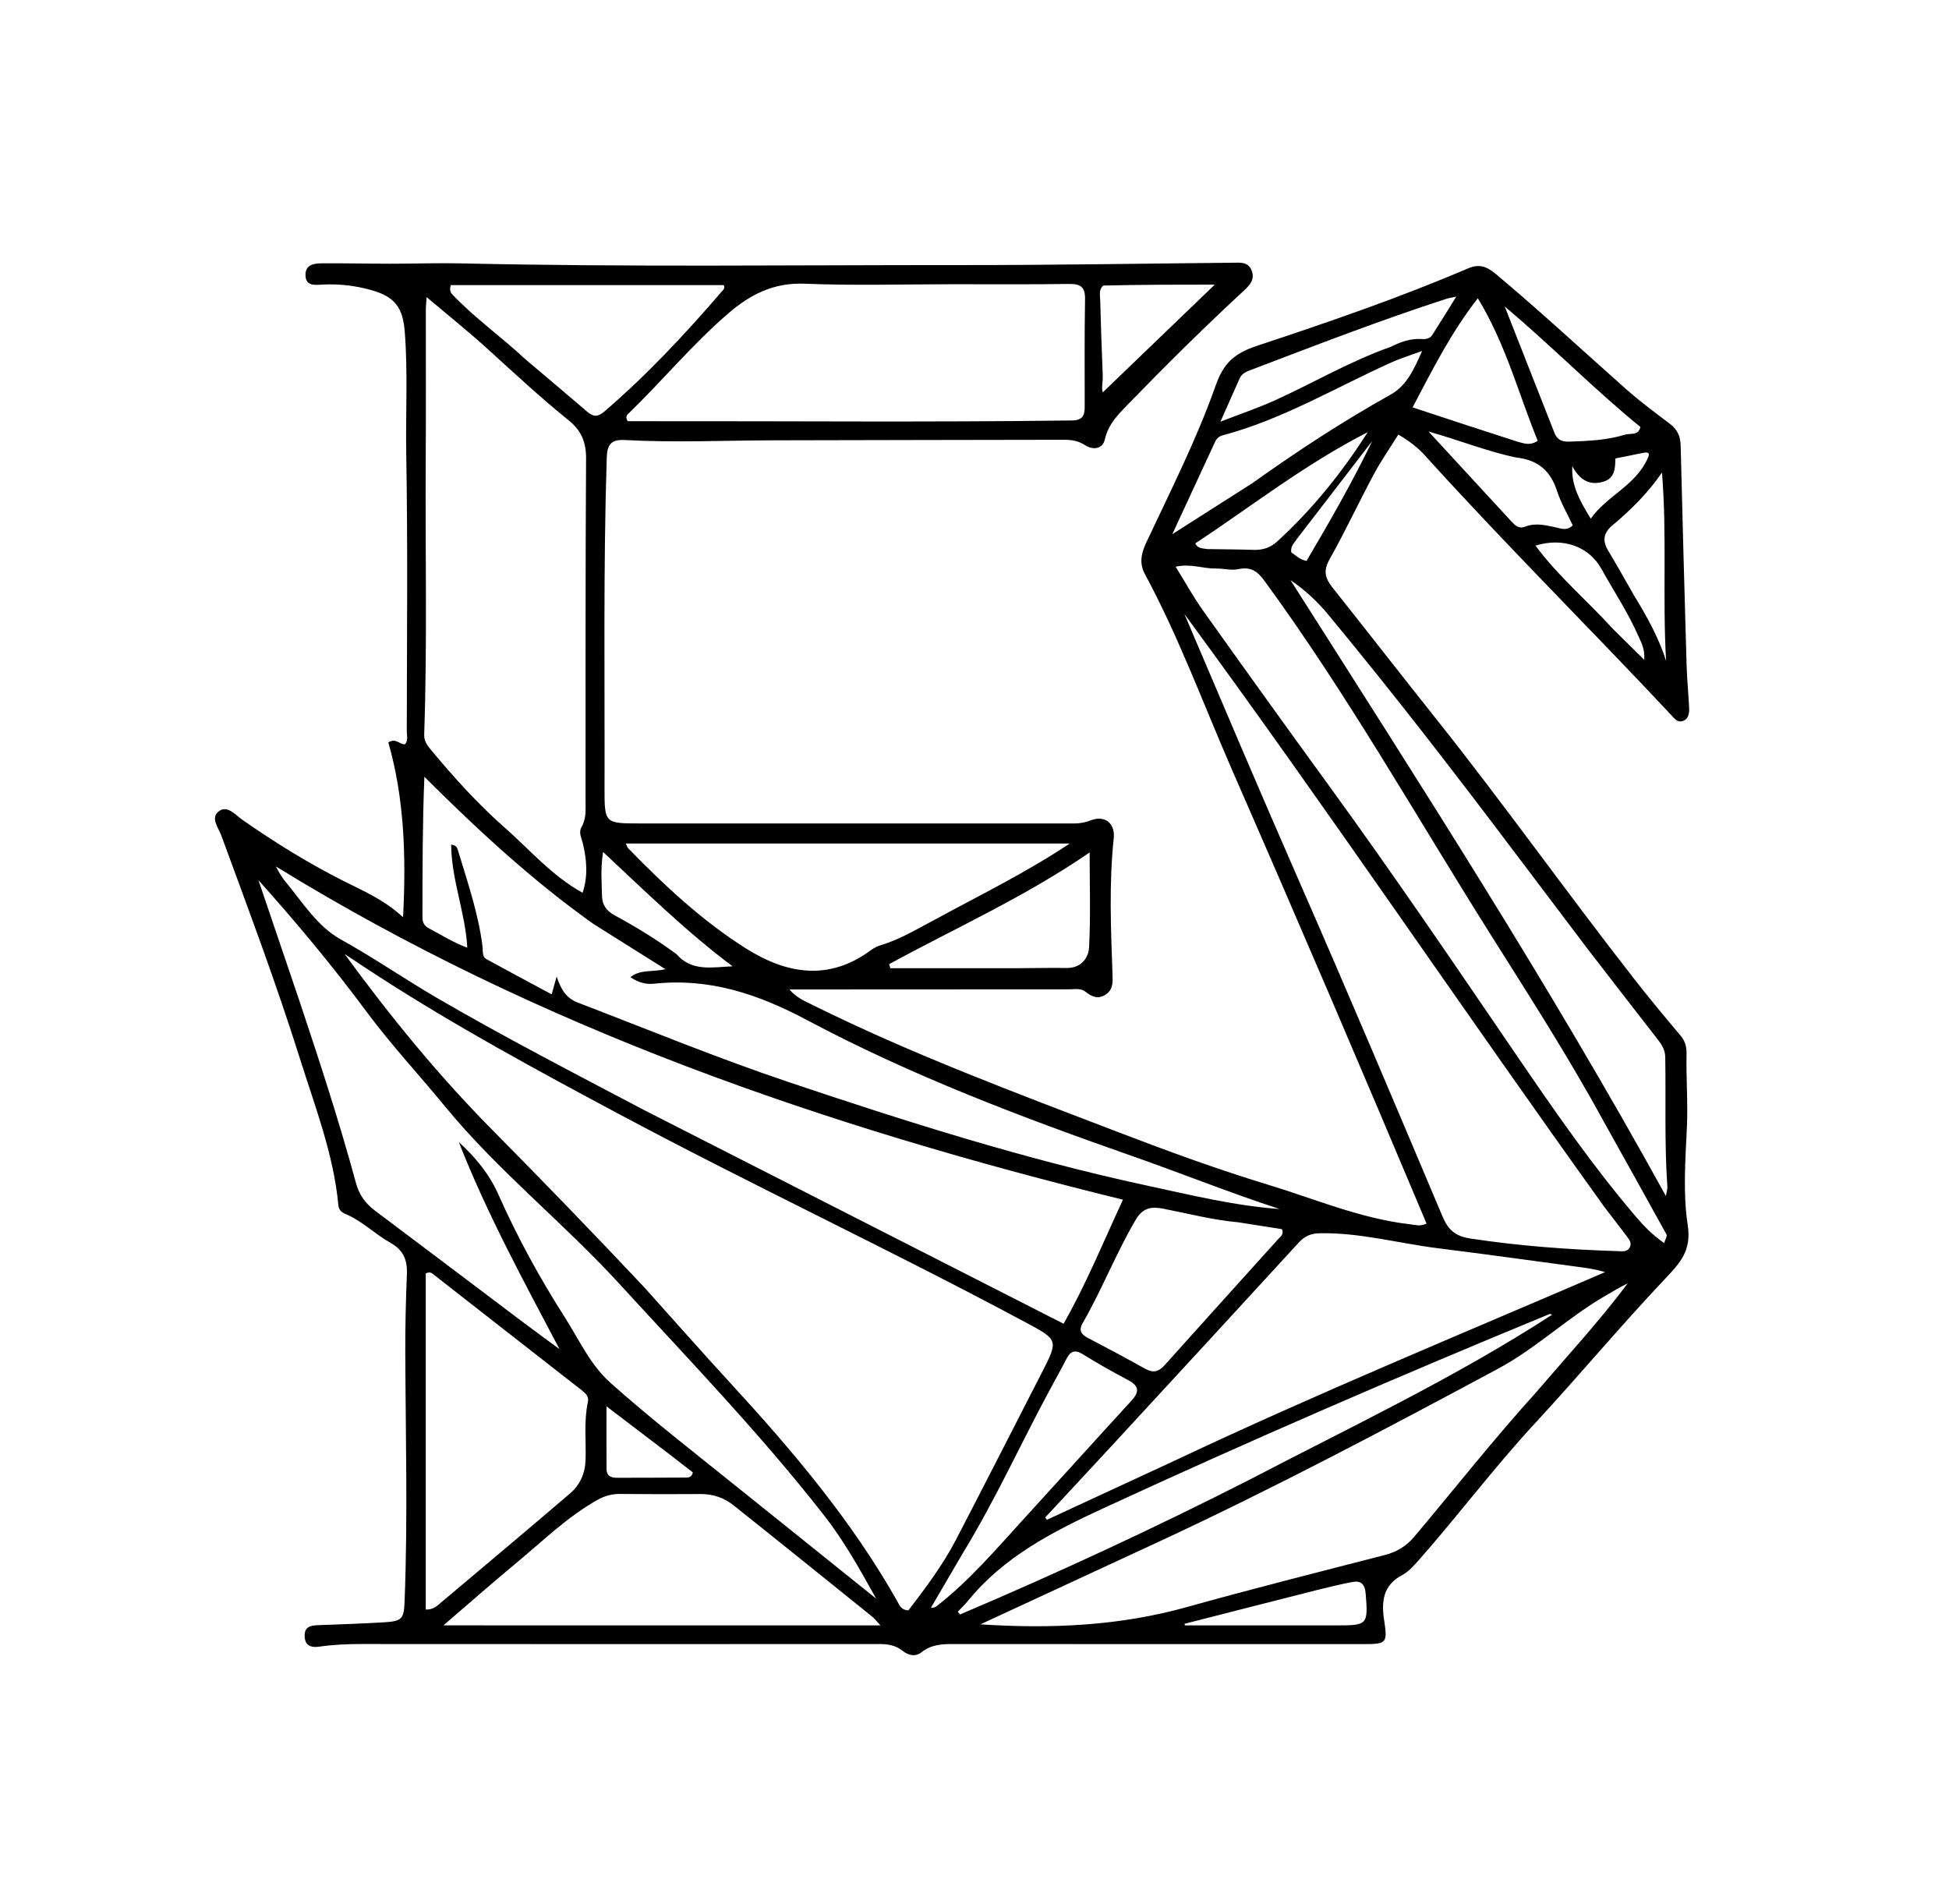 <svg version="1.1" id="Layer_1" xmlns="http://www.w3.org/2000/svg" xmlns:xlink="http://www.w3.org/1999/xlink" x="0px" y="0px"
    width="100%" viewBox="0 0 688 672" enable-background="new 0 0 688 672" xml:space="preserve">
    <path class="logo-path" fill="#000000" opacity="1" stroke="none" 
	d="
M434.983,271.898 
	C424.786,248.514 416.144,224.853 404.178,202.68 
	C402.005,198.653 402.928,195.142 404.725,191.31 
	C413.28,173.075 422.429,155.063 429.14,136.06 
	C431.855,128.371 435.464,124.802 443.758,122.052 
	C468.847,113.734 493.923,105.134 518.271,94.717 
	C522.726,92.811 525.408,94.503 528.51,97.107 
	C544.081,110.179 558.962,124.025 574.182,137.49 
	C579.039,141.786 584.273,145.668 589.457,149.576 
	C592.094,151.564 593.194,153.982 593.275,157.247 
	C593.911,183.056 594.616,208.862 595.368,234.668 
	C595.514,239.651 595.994,244.625 596.254,249.606 
	C596.351,251.474 596.224,253.526 594.298,254.386 
	C592.175,255.334 590.94,253.444 589.734,252.157 
	C561.036,221.516 531.202,191.953 503.045,160.799 
	C500.482,157.962 497.454,155.64 493.613,153.385 
	C490.64,158.164 487.515,162.641 484.955,167.419 
	C479.612,177.392 474.82,187.667 469.277,197.523 
	C467.035,201.511 467.809,204.155 470.337,207.333 
	C482.467,222.583 494.407,237.985 506.554,253.222 
	C530.755,283.577 553.198,315.27 577.122,345.835 
	C582.354,352.52 587.769,359.066 593.254,365.546 
	C594.912,367.505 595.398,369.567 595.35,371.975 
	C595.177,380.625 595.871,389.251 595.477,397.931 
	C594.955,409.406 594.034,421.125 595.765,432.357 
	C597.172,441.485 593.082,445.757 587.673,451.475 
	C572.004,468.037 557.396,485.598 541.895,502.326 
	C527.498,517.862 514.82,534.816 500.831,550.672 
	C499.082,552.655 497.186,554.769 494.91,555.977 
	C488.175,559.553 487.608,565.322 488.592,571.796 
	C489.831,579.947 489.551,580.308 481.249,580.308 
	C432.922,580.308 384.595,580.322 336.268,580.277 
	C332.355,580.273 328.659,580.532 325.421,583.104 
	C323.08,584.964 320.592,584.276 318.521,582.618 
	C315.985,580.588 313.186,580.28 310.099,580.282 
	C249.272,580.32 188.446,580.314 127.619,580.275 
	C122.612,580.272 117.642,580.491 112.683,581.206 
	C109.874,581.611 107.625,580.913 107.535,577.463 
	C107.451,574.246 109.563,573.722 112.165,573.627 
	C119.984,573.34 127.806,573.078 135.615,572.606 
	C141.989,572.22 142.578,571.42 142.825,565.105 
	C143.967,535.979 143.186,506.848 143.066,477.718 
	C143.027,468.394 143.254,459.062 143.635,449.745 
	C143.839,444.768 142.428,441.227 137.824,438.657 
	C132.324,435.586 127.809,430.903 121.87,428.455 
	C120.561,427.916 119.594,426.982 119.458,425.513 
	C117.787,407.443 111.218,390.654 105.846,373.558 
	C97.507,347.017 87.694,320.994 78.116,294.888 
	C77.12,292.173 74.134,288.615 77.314,286.307 
	C80.328,284.121 83.098,287.636 85.583,289.373 
	C96.915,297.297 108.644,304.556 120.978,310.806 
	C128.026,314.378 135.369,317.393 142.285,323.747 
	C143.407,301.817 142.674,281.587 137.078,262.026 
	C139.848,260.364 141.043,262.86 142.939,262.7 
	C144.209,261.341 143.595,259.592 143.596,258.03 
	C143.624,225.534 143.984,193.031 143.407,160.545 
	C143.15,146.068 144.018,131.579 142.881,117.112 
	C142.212,108.593 139.43,104.77 131.197,102.429 
	C125.402,100.781 119.471,100.105 113.407,100.469 
	C111.019,100.612 107.949,100.941 107.84,97.197 
	C107.731,93.47 110.678,92.975 113.388,92.952 
	C121.552,92.881 129.718,93.08 137.883,93.084 
	C146.202,93.088 154.526,92.775 162.84,92.964 
	C221.656,94.3 280.479,93.529 339.298,93.563 
	C371.285,93.581 403.273,93.033 435.26,92.731 
	C437.773,92.707 440.459,92.358 441.74,95.245 
	C443.17,98.469 441.213,100.631 439.064,102.617 
	C425.235,115.394 411.854,128.63 398.741,142.137 
	C395.061,145.927 391.261,149.502 389.989,155.17 
	C389.239,158.513 385.829,158.935 383.056,157.137 
	C380.652,155.578 378.227,155.217 375.507,155.224 
	C341.177,155.31 306.848,155.303 272.519,155.419 
	C255.2,155.478 237.877,156.26 220.569,155.314 
	C215.667,155.046 214.328,156.976 214.18,161.647 
	C212.949,200.465 213.509,239.291 213.401,278.114 
	C213.366,290.621 213.512,290.641 225.753,290.642 
	C276.914,290.65 328.075,290.644 379.235,290.651 
	C381.246,290.651 383.096,290.303 385.033,289.553 
	C390.067,287.606 393.71,290.63 393.149,295.906 
	C391.454,311.852 392.151,327.83 392.71,343.798 
	C392.807,346.583 392.992,349.182 390.423,350.967 
	C387.763,352.815 385.461,351.876 383.167,350.04 
	C381.477,348.686 379.323,349.2 377.353,349.2 
	C350.526,349.197 323.698,349.223 296.87,349.24 
	C290.927,349.244 284.984,349.24 278.687,349.24 
	C280.882,351.979 283.949,353.278 286.854,354.719 
	C321.963,372.129 358.636,385.761 395.167,399.772 
	C412.432,406.394 429.825,412.739 447.459,418.103 
	C464.11,423.167 480.315,430.138 497.847,432.139 
	C499.639,432.344 501.401,432.957 503.569,431.858 
	C481.092,378.424 458.335,325.242 434.983,271.898 
M227.288,454.219 
	C237.524,465.611 247.656,477.098 258.016,488.376 
	C279.912,512.21 300.746,536.836 316.739,565.178 
	C317.514,566.551 318.098,568.324 320.666,568.39 
	C326.681,560.554 332.781,552.468 337.466,543.456 
	C347.602,523.959 357.566,504.372 367.597,484.821 
	C373.743,472.843 373.671,472.97 361.662,466.537 
	C314.553,441.3 266.129,418.639 218.981,393.474 
	C189.897,377.951 160.922,362.274 133.22,344.356 
	C129.34,341.846 125.504,339.267 121.647,336.72 
	C137.685,358.673 154.741,379.568 173.705,398.737 
	C191.625,416.853 209.344,435.15 227.288,454.219 
M205.652,315.117 
	C207.606,309.323 207.143,303.487 205.746,297.7 
	C205.276,295.755 204.165,293.831 205.273,291.931 
	C206.991,288.987 206.696,285.832 206.699,282.69 
	C206.727,242.379 206.629,202.066 206.885,161.756 
	C206.922,155.981 205.102,151.877 200.785,148.394 
	C190.929,140.442 181.654,131.827 172.29,123.307 
	C165.442,117.076 158.188,111.291 150.608,104.878 
	C150.479,106.784 150.319,108.056 150.318,109.327 
	C150.3,126.984 150.395,144.641 150.285,162.298 
	C150.083,194.608 150.856,226.924 149.741,259.228 
	C149.663,261.464 150.727,262.992 152.026,264.553 
	C160.131,274.293 168.606,283.71 178.123,292.078 
	C186.973,299.86 194.666,309.012 205.652,315.117 
M105.859,353.756 
	C112.907,374.894 119.82,396.074 125.665,417.582 
	C126.768,421.639 128.92,424.721 132.266,427.229 
	C149.72,440.313 167.106,453.489 184.531,466.611 
	C188.822,469.843 193.173,472.995 197.496,476.184 
	C184.804,452.072 171.87,428.374 161.973,403.132 
	C167.897,408.457 172.803,414.562 175.917,421.579 
	C182.628,436.701 190.548,451.132 199.423,465.03 
	C204.492,472.969 208.333,481.726 215.646,488.231 
	C229.463,500.523 244.039,511.867 258.438,523.437 
	C275.384,537.052 292.34,550.655 309.292,564.263 
	C303.655,554.134 298.057,544.048 291.048,535.063 
	C268.588,506.274 243.232,479.997 218.6,453.099 
	C198.812,431.492 175.675,413.178 157.025,390.453 
	C147.837,379.256 137.955,368.645 129.306,356.987 
	C117.428,340.977 104.669,325.664 91.233,310.664 
	C96.011,324.781 100.789,338.898 105.859,353.756 
M227.525,391.89 
	C276.724,416.948 325.923,442.005 375.444,467.227 
	C383.615,452.881 389.677,437.858 396.421,423.447 
	C291.111,397.593 189.93,362.803 97.404,305.821 
	C98.471,308.004 99.631,309.833 101.002,311.485 
	C106.951,318.651 112.04,327.002 120.27,331.563 
	C131.944,338.033 142.893,345.614 154.393,352.308 
	C178.145,366.132 202.567,378.736 227.525,391.89 
M566.39,426.072 
	C516.242,356.322 468.311,285.01 418.101,216.723 
	C417.845,216.1 418.067,216.658 418.302,217.21 
	C431.609,248.459 444.878,279.721 458.514,310.831 
	C475.761,350.174 492.482,389.749 509.194,429.324 
	C511.24,434.167 513.72,436.345 519.159,437.17 
	C536.311,439.772 553.53,441.045 570.831,441.594 
	C572.432,441.644 574.397,442.05 575.333,440.241 
	C576.132,438.695 575.025,437.365 574.12,436.167 
	C571.708,432.977 569.259,429.815 566.39,426.072 
M336.5,100.321 
	C319.022,100.324 301.523,100.855 284.075,100.137 
	C273.148,99.688 264.901,103.893 257.062,110.64 
	C244.534,121.422 234.008,134.163 222.199,145.641 
	C221.555,146.266 220.489,146.898 221.564,148.669 
	C223.539,148.669 225.835,148.672 228.13,148.669 
	C278.225,148.604 328.32,149.077 378.414,148.406 
	C382.212,148.355 382.908,146.616 382.904,143.521 
	C382.887,130.871 382.81,118.218 383.022,105.571 
	C383.093,101.365 381.478,100.164 377.448,100.224 
	C364.135,100.423 350.816,100.312 336.5,100.321 
M209.458,326.1 
	C187.938,310.8 168.622,292.947 149.801,274.168 
	C149.133,290.991 149.138,307.434 149.126,323.877 
	C149.125,325.538 149.792,326.795 151.238,327.565 
	C155.853,330.023 160.305,332.836 164.953,334.479 
	C164.278,322.122 159.368,310.58 159.255,298.134 
	C160.996,298.31 161.353,299.137 161.582,299.893 
	C164.987,311.158 168.856,322.308 170.329,334.063 
	C170.533,335.693 170.061,337.628 171.787,338.578 
	C179.28,342.701 186.835,346.71 194.747,350.965 
	C195.369,348.732 195.747,347.372 196.502,344.657 
	C198.095,349.525 200.041,352.376 204.036,353.907 
	C228.746,363.372 253.23,373.47 278.31,381.906 
	C319.93,395.905 361.789,409.178 404.783,418.44 
	C420.321,421.788 435.794,425.592 451.735,426.742 
	C434.167,421.038 417.059,414.131 399.664,408.039 
	C360.51,394.327 321.648,379.614 285.07,360.152 
	C267.466,350.785 250.459,345.129 230.792,347.217 
	C228.1,347.503 225.322,346.801 222.552,344.903 
	C226.113,342.063 230.163,343.19 234.9,342.087 
	C225.97,336.479 218.015,331.484 209.458,326.1 
M414.973,515.407 
	C464.848,491.846 515.861,470.879 566.593,449.007 
	C563.774,448.138 561.041,447.688 558.296,447.319 
	C541.333,445.043 524.381,442.681 507.399,440.554 
	C493.571,438.822 480.011,435.019 465.918,435.29 
	C462.879,435.348 460.623,436.223 458.506,438.535 
	C436.353,462.722 414.107,486.825 391.867,510.933 
	C384.252,519.188 376.583,527.395 368.939,535.624 
	C369.152,535.89 369.365,536.156 369.578,536.423 
	C384.484,529.526 399.389,522.628 414.973,515.407 
M542.572,491.092 
	C553.33,478.493 564.589,466.315 574.571,452.997 
	C571.844,454.281 569.339,455.838 566.785,457.31 
	C553.486,464.979 542.325,475.857 528.808,483.113 
	C489.358,504.291 449.791,525.255 409.159,544.119 
	C388.383,553.764 367.591,563.373 346.087,573.332 
	C371.233,574.977 395.396,573.824 418.919,567.246 
	C442.15,560.749 465.532,554.875 488.88,548.851 
	C493.075,547.769 496.451,545.705 499.247,542.39 
	C513.525,525.461 527.199,508.024 542.572,491.092 
M565.919,395.499 
	C553.56,372.82 539.571,351.126 525.826,329.287 
	C499.674,287.736 475.52,244.91 446.486,205.19 
	C443.86,201.598 441.593,199.941 437.138,200.892 
	C434.624,201.429 431.85,200.613 429.198,200.665 
	C424.689,200.755 420.21,198.815 415.015,200.039 
	C418.426,205.548 421.202,210.635 424.541,215.322 
	C439.416,236.201 454.366,257.027 469.45,277.756 
	C492.082,308.86 513.652,340.696 535.339,372.457 
	C548.575,391.841 561.916,411.173 577.166,429.077 
	C580.117,432.541 583.252,435.863 587.441,438.748 
	C587.904,437.259 588.576,436.262 588.31,435.78 
	C581.022,422.536 573.638,409.345 565.919,395.499 
M262.5,573.692 
	C278.229,573.692 293.958,573.692 310.786,573.692 
	C309.273,572.057 308.706,571.27 307.977,570.683 
	C291.645,557.532 275.327,544.364 258.923,531.304 
	C255.613,528.669 251.717,527.309 247.358,527.339 
	C237.869,527.404 228.379,527.406 218.891,527.305 
	C215.963,527.273 213.442,527.982 210.866,529.43 
	C200.163,535.445 191.494,544.041 182.147,551.765 
	C173.774,558.684 165.633,565.884 156.54,573.691 
	C192.311,573.691 226.906,573.691 262.5,573.692 
M150.292,545.5 
	C150.292,553.047 150.292,560.595 150.292,568.121 
	C153.063,568.138 154.228,566.863 155.477,565.81 
	C170.751,552.938 186.062,540.111 201.234,527.121 
	C204.746,524.114 206.563,520.056 206.711,515.253 
	C206.92,508.446 206.073,501.594 207.523,494.835 
	C207.939,492.897 206.755,491.801 205.362,490.715 
	C188.033,477.204 170.733,463.657 153.411,450.137 
	C152.674,449.561 151.983,448.624 150.294,449.466 
	C150.294,480.987 150.294,512.743 150.292,545.5 
M331.404,323.857 
	C346.675,315.544 362.335,307.908 377.629,297.724 
	C324.8,297.724 273.014,297.724 220.912,297.724 
	C221.354,298.615 221.474,299.128 221.789,299.451 
	C234.474,312.465 247.727,324.882 263.122,334.638 
	C277.548,343.779 292.446,346.425 307.411,335.39 
	C308.467,334.611 309.712,333.975 310.966,333.6 
	C318.05,331.482 324.268,327.563 331.404,323.857 
M560.474,334.989 
	C552.142,323.964 543.797,312.947 535.479,301.911 
	C513.83,273.188 491.882,244.697 468.922,217.004 
	C465.181,212.491 460.924,208.42 455.549,204.761 
	C501.077,276.447 546.806,347.196 588.06,422.158 
	C588.402,420.154 588.631,419.541 588.589,418.947 
	C587.52,403.647 588.103,388.32 587.831,373.008 
	C587.779,370.071 586.1,368.074 584.465,365.971 
	C576.596,355.846 568.736,345.713 560.474,334.989 
M185.577,126.906 
	C192.824,133.038 200.106,139.131 207.297,145.328 
	C209.426,147.162 211.004,147.254 213.283,145.301 
	C228.252,132.472 241.652,118.127 254.493,103.227 
	C255.092,102.533 256.094,101.87 255.49,100.624 
	C223.309,100.624 191.136,100.624 159.137,100.624 
	C158.587,102.226 159.043,103.262 159.666,103.92 
	C167.472,112.157 176.784,118.707 185.577,126.906 
M440.93,522.362 
	C476.848,503.604 513.576,486.322 547.889,464.048 
	C547.347,463.861 547.171,463.731 547.067,463.774 
	C494.119,485.581 441.578,508.307 389.581,532.319 
	C371.573,540.635 354.291,549.478 341.533,565.224 
	C340.485,566.518 339.248,567.657 338.099,568.868 
	C338.374,569.191 338.649,569.513 338.923,569.835 
	C373.224,555.257 407.026,539.592 440.93,522.362 
M437.142,431.427 
	C428.182,430.634 419.491,428.344 410.699,426.634 
	C406.434,425.805 403.425,426.217 400.832,430.645 
	C393.93,442.436 388.989,455.197 382.182,467.008 
	C380.778,469.445 381.541,470.94 383.931,472.188 
	C390.706,475.726 397.46,479.312 404.121,483.059 
	C406.92,484.633 408.912,484.314 411.067,481.907 
	C424.372,467.042 437.778,452.267 451.124,437.439 
	C451.947,436.525 453.333,435.754 452.526,433.846 
	C447.765,433.098 442.884,432.333 437.142,431.427 
M339.838,548.279 
	C336.1,554.672 332.362,561.066 328.625,567.459 
	C329.687,567.553 330.219,567.237 330.703,566.861 
	C342.08,558.018 351.375,547.087 361.031,536.526 
	C373.84,522.515 386.544,508.408 399.377,494.419 
	C402.206,491.335 402.224,489.221 398.288,487.148 
	C392.84,484.279 387.463,481.246 382.238,477.991 
	C379.28,476.148 377.764,477.068 376.376,479.78 
	C374.481,483.485 372.432,487.111 370.458,490.776 
	C360.274,509.681 351.42,529.293 339.838,548.279 
M359.5,341.74 
	C365.159,341.704 370.82,341.568 376.477,341.662 
	C381.532,341.747 384.228,338.258 384.437,334.398 
	C385.028,323.504 384.644,312.556 384.644,300.881 
	C361.897,316.532 337.369,327.493 313.882,340.3 
	C314.017,340.779 314.153,341.259 314.288,341.738 
	C329.025,341.738 343.763,341.738 359.5,341.74 
M442.073,170.546 
	C457.798,159.321 473.935,148.749 490.821,139.329 
	C496.439,136.195 498.994,130.721 502.003,123.881 
	C497.559,125.516 494.399,126.471 491.412,127.812 
	C471.563,136.721 452.763,148.053 431.498,153.693 
	C430.329,154.003 429.457,154.796 428.938,155.918 
	C423.999,166.579 419.062,177.241 413.827,188.546 
	C423.53,182.367 432.501,176.655 442.073,170.546 
M535.526,155.846 
	C537.726,156.395 539.918,157.511 542.828,155.574 
	C536.068,139.135 531.642,121.642 521.675,105.279 
	C512.116,117.538 505.815,130.215 498.643,143.789 
	C511.203,147.933 522.965,151.815 535.526,155.846 
M491.01,122.38 
	C494.468,120.643 498.035,119.383 502.001,119.669 
	C503.375,119.769 504.78,119.493 505.563,118.28 
	C508.277,114.075 510.885,109.801 514.058,104.712 
	C512.093,105.12 511.44,105.194 510.827,105.392 
	C487.431,112.962 464.509,121.836 441.543,130.586 
	C439.989,131.178 438.396,131.805 437.645,133.476 
	C435.563,138.114 433.509,142.764 430.813,148.828 
	C438.161,145.979 444.249,143.935 450.067,141.297 
	C463.522,135.198 476.294,127.62 491.01,122.38 
M389.441,100.788 
	C387.81,102.24 388.327,104.197 388.372,105.952 
	C388.602,114.765 388.908,123.576 389.264,132.386 
	C389.362,134.808 388.742,137.321 389.29,138.483 
	C402.203,126.063 415.343,113.425 428.819,100.464 
	C415.75,100.464 402.99,100.464 389.441,100.788 
M579.07,150.703 
	C562.829,137.509 548.185,122.498 531.177,108.184 
	C537.359,123.891 543.066,138.376 548.757,152.868 
	C549.693,155.252 551.483,155.967 553.902,155.885 
	C560.566,155.659 567.246,155.385 573.651,153.414 
	C575.586,152.819 578.323,153.896 579.07,150.703 
M426.206,193.804 
	C431.689,193.889 437.174,193.903 442.653,194.086 
	C445.839,194.192 448.582,193.21 450.869,191.114 
	C463.014,179.983 473.35,167.354 482.805,152.546 
	C460.525,163.922 441.791,178.716 421.954,191.792 
	C422.701,193.556 424.127,193.482 426.206,193.804 
M576.659,209.888 
	C581.187,217.332 585.497,224.886 588.137,233.306 
	C586.833,211.084 588.487,188.916 586.682,166.781 
	C581.698,174.046 575.686,179.991 569.19,185.43 
	C565.838,188.236 565.647,191.02 567.804,194.564 
	C570.744,199.393 573.472,204.351 576.659,209.888 
M535.109,161.467 
	C525.044,159.363 515.472,155.467 504.284,152.318 
	C514.666,163.584 524.024,173.745 533.392,183.896 
	C534.76,185.378 536.05,186.824 538.509,185.855 
	C542.106,184.439 545.737,185.409 549.322,186.177 
	C551.219,186.583 553.142,187.434 555.183,185.424 
	C553.317,181.424 551.01,177.523 549.644,173.316 
	C547.403,166.42 543.21,162.336 535.109,161.467 
M238.766,336.739 
	C244.263,343.103 251.516,341.344 258.599,341.072 
	C242.48,329.013 228.207,315.015 212.89,300.714 
	C211.929,306.824 212.437,311.448 212.497,316.06 
	C212.54,319.36 214.015,321.474 217.034,323.11 
	C224.344,327.072 231.46,331.395 238.766,336.739 
M465.497,573.698 
	C467.659,573.699 469.821,573.701 471.983,573.702 
	C482.78,573.71 482.97,573.385 482.083,562.454 
	C481.818,559.198 480.455,557.799 477.391,558.383 
	C473.161,559.189 468.963,560.192 464.786,561.249 
	C449.235,565.182 433.698,569.171 418.156,573.139 
	C418.189,573.325 418.221,573.511 418.254,573.696 
	C433.668,573.696 449.083,573.696 465.497,573.698 
M569.441,222.058 
	C572.876,225.446 576.312,228.834 580.42,232.886 
	C580.679,228.85 579.294,226.682 578.321,224.458 
	C574.705,216.198 569.685,208.697 565.332,200.834 
	C560.996,193.003 551.925,189.523 542.034,192.584 
	C550.07,203.448 560.194,211.893 569.441,222.058 
M236.268,513.265 
	C229.193,507.879 222.119,502.493 214.095,496.385 
	C214.095,504.598 214.073,511.556 214.107,518.514 
	C214.119,520.877 215.6,521.607 217.743,521.597 
	C225.739,521.562 233.736,521.592 241.731,521.523 
	C242.784,521.514 244.161,521.669 244.568,519.693 
	C242.051,517.754 239.433,515.737 236.268,513.265 
M581.646,161.758 
	C582.712,159.573 581.48,159.554 579.877,159.878 
	C576.668,160.527 573.458,161.172 570.201,161.828 
	C570.231,165.484 569.947,168.877 565.91,170.046 
	C560.764,171.537 557.464,169.058 555.018,164.544 
	C554.618,171.435 557.734,176.821 561.53,183.068 
	C567.466,174.782 577.293,171.467 581.646,161.758 
M457.814,190.214 
	C456.989,191.585 455.496,192.645 455.807,194.944 
	C457.352,195.959 458.791,197.558 461.212,197.974 
	C469.235,184.328 477.096,170.763 484.4,155.666 
	C475.23,167.586 466.736,178.626 457.814,190.214 
z"/>
</svg>